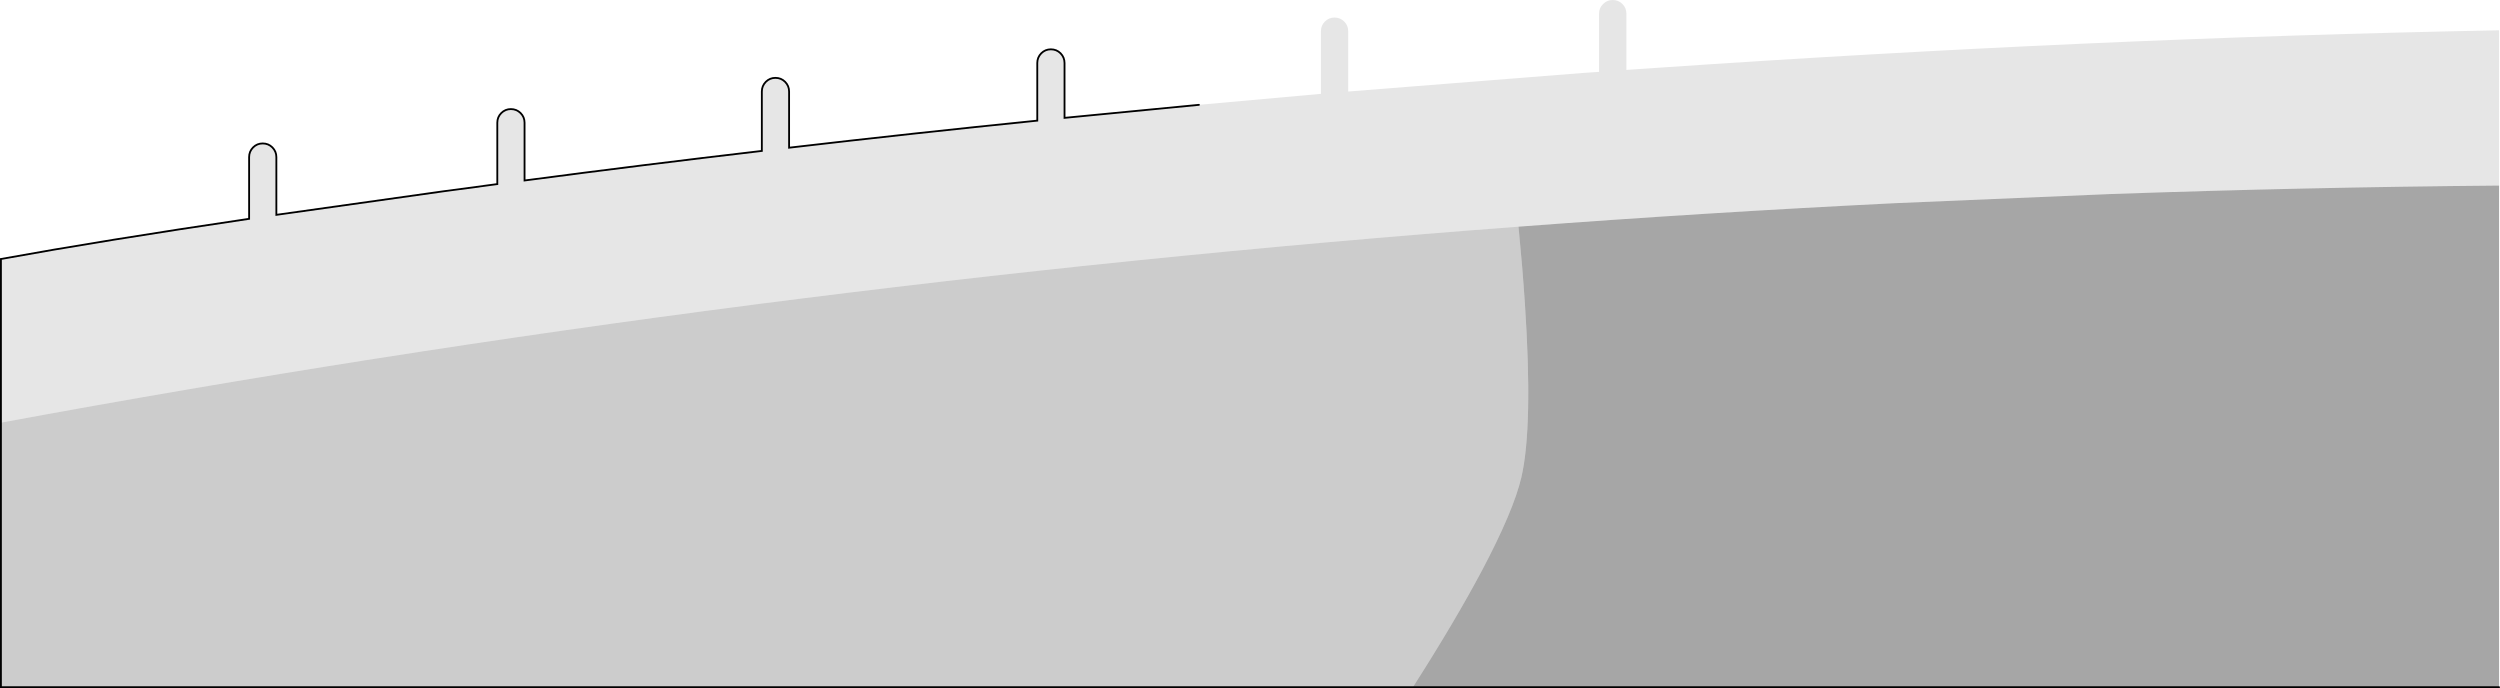 <?xml version="1.0" encoding="UTF-8" standalone="no"?>
<svg xmlns:xlink="http://www.w3.org/1999/xlink" height="372.5px" width="1353.3px" xmlns="http://www.w3.org/2000/svg">
  <g transform="matrix(1.0, 0.0, 0.0, 1.0, 0.45, -1.5)">
    <path d="M648.55 58.25 L714.6 52.3 714.6 18.35 Q714.6 15.3 716.75 13.15 718.9 11.0 721.95 11.0 725.0 11.0 727.2 13.15 729.35 15.3 729.35 18.35 L729.35 51.05 857.05 40.95 865.15 40.4 865.15 8.85 Q865.15 5.8 867.35 3.65 869.5 1.5 872.55 1.5 875.6 1.5 877.8 3.65 879.95 5.8 879.95 8.85 L879.95 39.35 896.8 38.2 Q1130.0 22.2 1352.35 17.9 L1352.35 101.95 Q1247.2 102.85 1141.7 106.55 L1025.0 111.5 Q922.85 116.55 821.55 124.2 403.9 155.6 0.05 230.3 L0.05 141.7 Q55.05 131.7 134.4 119.95 L134.4 86.55 Q134.4 83.5 136.55 81.3 138.7 79.15 141.75 79.15 144.85 79.15 147.0 81.3 149.15 83.5 149.15 86.55 L149.15 117.8 239.6 105.05 268.75 101.15 268.75 67.9 Q268.75 64.85 270.9 62.7 273.05 60.55 276.1 60.55 279.15 60.55 281.35 62.7 283.5 64.85 283.5 67.9 L283.5 99.2 Q347.45 90.75 411.95 83.2 L411.95 51.05 Q411.95 48.0 414.1 45.8 416.25 43.65 419.3 43.65 422.4 43.65 424.55 45.8 426.7 48.0 426.7 51.05 L426.7 81.45 Q493.6 73.65 561.05 66.8 L561.05 35.6 Q561.05 32.55 563.2 30.35 565.35 28.2 568.4 28.2 571.5 28.2 573.65 30.35 575.8 32.55 575.8 35.6 L575.8 65.3 648.55 58.25" fill="#000000" fill-opacity="0.098" fill-rule="evenodd" stroke="none"/>
    <path d="M0.05 230.3 Q403.9 155.6 821.55 124.2 823.7 146.05 825.0 165.75 829.45 232.35 823.1 259.85 818.9 277.9 801.8 310.25 787.0 338.1 764.35 373.5 L0.05 373.5 0.05 230.3" fill="#000000" fill-opacity="0.2" fill-rule="evenodd" stroke="none"/>
    <path d="M821.55 124.2 Q922.85 116.55 1025.0 111.5 L1141.7 106.55 Q1247.2 102.85 1352.35 101.95 L1352.35 373.5 764.35 373.5 Q787.0 338.1 801.8 310.25 818.9 277.9 823.1 259.85 829.45 232.35 825.0 165.75 823.7 146.05 821.55 124.2" fill="#000000" fill-opacity="0.349" fill-rule="evenodd" stroke="none"/>
    <path d="M648.55 58.25 L575.8 65.3 575.8 35.6 Q575.8 32.55 573.65 30.35 571.5 28.2 568.4 28.2 565.35 28.2 563.2 30.35 561.05 32.55 561.05 35.6 L561.05 66.8 Q493.6 73.65 426.7 81.45 L426.7 51.05 Q426.7 48.0 424.55 45.8 422.4 43.65 419.3 43.65 416.25 43.65 414.1 45.8 411.95 48.0 411.95 51.05 L411.95 83.2 Q347.45 90.75 283.5 99.2 L283.5 67.9 Q283.5 64.85 281.35 62.7 279.15 60.55 276.1 60.55 273.05 60.55 270.9 62.7 268.75 64.85 268.75 67.9 L268.75 101.15 239.6 105.05 149.15 117.8 149.15 86.55 Q149.15 83.5 147.0 81.3 144.85 79.15 141.75 79.15 138.7 79.15 136.55 81.3 134.4 83.5 134.4 86.55 L134.4 119.95 Q55.05 131.7 0.05 141.7 L0.05 230.3 0.05 373.5 764.35 373.5 1352.35 373.5" fill="none" stroke="#000000" stroke-linecap="round" stroke-linejoin="miter-clip" stroke-miterlimit="4.0" stroke-width="1.0"/>
  </g>
</svg>
